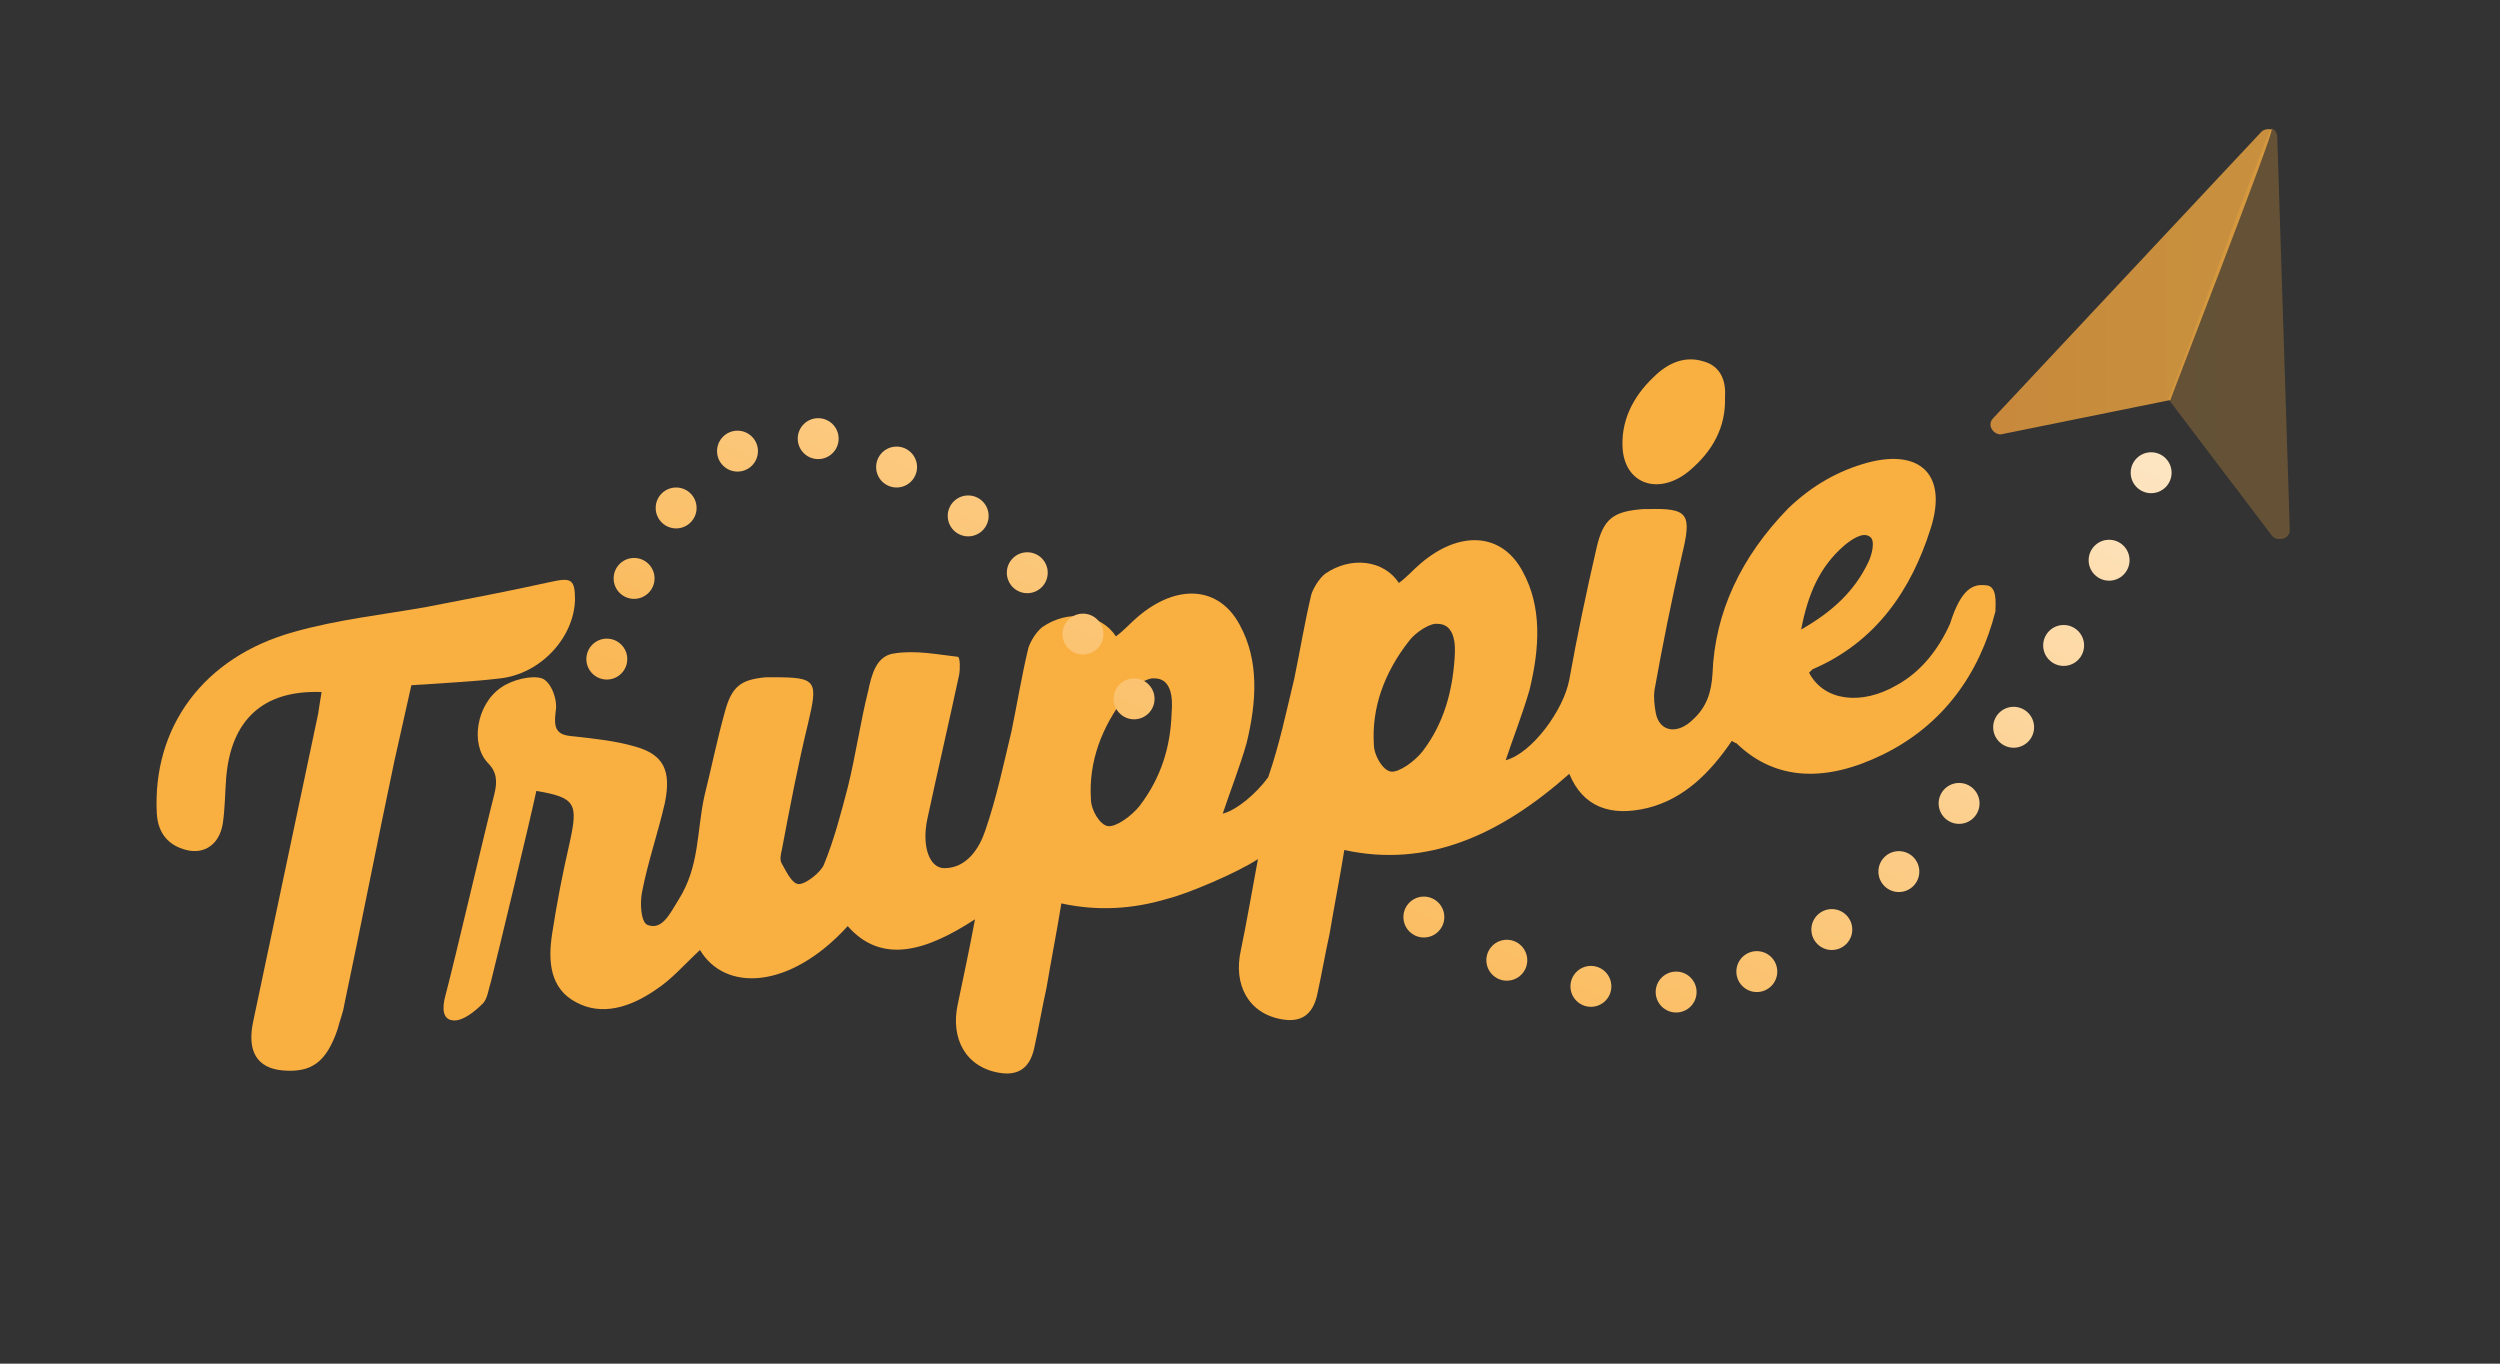 <?xml version="1.0" encoding="utf-8"?>
<!-- Generator: Adobe Illustrator 16.0.0, SVG Export Plug-In . SVG Version: 6.00 Build 0)  -->
<!DOCTYPE svg PUBLIC "-//W3C//DTD SVG 1.1//EN" "http://www.w3.org/Graphics/SVG/1.1/DTD/svg11.dtd">
<svg version="1.1" id="Layer_1" xmlns="http://www.w3.org/2000/svg" xmlns:xlink="http://www.w3.org/1999/xlink" x="0px" y="0px"
	 width="220px" height="120px" viewBox="-477 -166.5 220 120" enable-background="new -477 -166.5 220 120" xml:space="preserve">
<rect x="-477" y="-166.5" width="220" height="120" fill="#333333" stroke="none"/>
<g id="XMLID_975_">
	<g id="XMLID_1003_">
		<g id="XMLID_1004_">
			<path id="XMLID_1012_" fill="#FAAF41" d="M-448.7-105.6c-5.2-0.2-8,2.5-8.4,7.6c-0.1,1.3-0.1,2.7-0.3,4c-0.3,1.8-1.6,2.7-3.2,2.3
				c-1.6-0.4-2.5-1.5-2.6-3.2c-0.4-7.6,4.1-13.8,12.1-16c3.9-1.1,7.8-1.5,11.7-2.2c3.6-0.7,7.3-1.4,10.9-2.2
				c1.8-0.4,2.1-0.2,2.1,1.6c-0.1,3.3-3,6.5-6.6,6.9c-2.5,0.3-5,0.4-7.8,0.6c-0.5,2.2-1,4.5-1.5,6.7c-1.5,7.1-2.9,14.3-4.4,21.4
				c-0.1,0.7-0.4,1.4-0.6,2.2c-1,2.9-2.3,3.8-4.8,3.6c-2.3-0.2-3.2-1.7-2.6-4.4c1.9-9,3.8-18,5.7-27
				C-448.9-104.4-448.8-105-448.7-105.6z"/>
			<g id="XMLID_1005_">
				<path id="XMLID_1007_" fill="#FAAF41" d="M-302.3-115c-1-0.1-2.1,0.2-3.1,3.4c-1,2.2-2.5,4.2-4.7,5.4c-3.1,1.8-6.4,1.4-7.7-1.1
					c0.1-0.1,0.2-0.2,0.3-0.3c5.6-2.4,8.7-7,10.4-12.4c1.5-4.7-0.9-7-5.5-5.8c-2.6,0.7-4.9,2-7,4c-4.2,4.3-6.5,9.2-6.7,14.6
					c-0.1,1.6-0.5,2.9-1.7,4c-1.4,1.4-3,1.1-3.3-0.6c-0.1-0.6-0.2-1.3-0.1-2c0.7-3.9,1.5-7.9,2.4-11.8c0.9-3.7,0.6-4.2-3-4.1
					c-0.1,0-0.2,0-0.4,0c-2.6,0.2-3.5,0.8-4.1,3.4c-0.9,3.9-1.7,7.7-2.4,11.6c-0.5,2.7-3.3,6.5-5.6,7.1c0.7-2.1,1.5-4.1,2.1-6.2
					c0.9-3.7,1.1-7.3-0.6-10.4c-1.8-3.4-5.5-3.7-9-0.7c-0.6,0.5-1.2,1.2-1.9,1.7c-1.3-2-4.2-2.4-6.5-0.8c-0.5,0.4-1,1.2-1.2,1.8
					c-0.6,2.5-1,5-1.5,7.4c-0.7,2.9-1.3,5.8-2.3,8.7c-1.1,1.5-2.8,2.9-4,3.2c0.7-2.1,1.5-4.1,2.1-6.2c0.9-3.7,1.1-7.3-0.6-10.4
					c-1.8-3.4-5.5-3.7-9-0.7c-0.6,0.5-1.2,1.2-1.9,1.7c-1.3-2-4.2-2.4-6.5-0.8c-0.5,0.4-1,1.2-1.2,1.8c-0.6,2.5-1,5-1.5,7.4
					c-0.7,2.9-1.3,5.8-2.3,8.7c-0.5,1.5-1.6,3.3-3.6,3.3c-1.3,0-2-1.9-1.5-4.3c0.9-4.2,1.9-8.5,2.8-12.7c0.1-0.5,0.1-1.5-0.1-1.6
					c-1.8-0.2-3.7-0.6-5.6-0.3c-1.6,0.2-2,1.9-2.3,3.3c-0.7,2.8-1.1,5.7-1.8,8.5c-0.6,2.3-1.2,4.6-2.1,6.8c-0.3,0.7-1.6,1.7-2.2,1.7
					c-0.6,0-1.1-1.1-1.5-1.8c-0.2-0.3-0.1-0.8,0-1.2c0.7-3.7,1.4-7.4,2.3-11.1c0.9-3.8,0.8-4.1-3-4.1c-0.2,0-0.5,0-0.7,0
					c-2.2,0.2-3,0.8-3.6,3c-0.7,2.5-1.2,5-1.8,7.4c-0.7,3.1-0.4,6.2-2.3,9.2c-0.7,1.1-1.4,2.7-2.7,2.2c-0.6-0.2-0.7-1.9-0.5-2.9
					c0.5-2.6,1.4-5.2,2-7.8c0.6-2.9-0.1-4.3-2.6-5c-1.7-0.5-3.6-0.7-5.4-0.9c-1.5-0.1-1.8-0.6-1.6-2.2c0.2-1-0.4-2.6-1.2-2.9
					c-0.9-0.3-2.6,0.1-3.6,0.8c-2.2,1.5-2.7,5-1.2,6.6c0.8,0.8,0.9,1.6,0.6,2.8c-0.8,3.1-3.5,14.7-4.3,17.7
					c-0.3,1.1-0.3,2.2,0.8,2.2c0.8,0,1.8-0.8,2.5-1.5c0.4-0.4,0.5-1.3,0.7-1.9c0.7-2.8,3.4-14,4-16.8c3.5,0.6,3.7,1.1,2.9,4.7
					c-0.6,2.6-1.1,5.2-1.5,7.8c-0.4,2.5-0.2,4.9,2.1,6.1c2.2,1.2,4.7,0.5,7-1.1c1.4-0.9,2.5-2.2,3.9-3.5c2.2,3.7,7.9,3.5,13-2.1
					c3,3.4,6.9,2.2,11.2-0.6c-0.5,2.7-1,5-1.5,7.4c-0.7,3.1,0.7,5.6,3.6,6.1c1.7,0.3,2.7-0.4,3.1-2.1c0.4-1.8,0.7-3.6,1.1-5.4
					c0.4-2.4,0.9-4.9,1.3-7.4c3.2,0.7,6.3,0.5,9.3-0.4l0,0c1.7-0.4,6.2-2.3,8-3.5c-0.5,2.7-1,5.6-1.5,8c-0.7,3.1,0.7,5.6,3.6,6.1
					c1.7,0.3,2.7-0.4,3.1-2.1c0.4-1.8,0.7-3.6,1.1-5.4c0.4-2.4,0.9-4.9,1.3-7.4c7.3,1.6,13.7-1.3,19.8-6.7c1.2,2.9,3.6,3.8,6.9,3
					c3.2-0.8,5.5-3.1,7.4-5.9c0.2,0.1,0.3,0.2,0.4,0.2c3.5,3.4,8,3.4,12.9,1c5.3-2.6,8.5-7.1,9.9-12.6
					C-301.4-113.4-301.2-115-302.3-115z M-376.7-95.6c-0.7,0.9-2.1,1.9-2.8,1.8c-0.7-0.1-1.5-1.4-1.5-2.4c-0.2-3.2,0.9-6.3,3.1-9.1
					c0.6-0.8,1.9-1.6,2.5-1.5c1.9,0,1.5,2.8,1.5,3.1C-374-100.8-374.8-98.1-376.7-95.6z M-349-108.5c-0.2,2.8-0.9,5.6-2.8,8.1
					c-0.7,0.9-2.1,1.9-2.8,1.8c-0.7-0.1-1.5-1.4-1.5-2.4c-0.2-3.2,0.9-6.3,3.1-9.1c0.6-0.8,1.9-1.6,2.5-1.5
					C-348.6-111.6-349-108.8-349-108.5z M-314.7-118.5c0.6-0.5,1.6-1.2,2.2-0.8c0.6,0.3,0.2,1.7-0.1,2.3c-1.2,2.5-3.1,4.3-5.9,5.9
					C-317.9-114.2-316.9-116.6-314.7-118.5z"/>
				<path id="XMLID_1006_" fill="#FAAF41" d="M-325.2-131.6c0.1,2.7-1.1,4.8-3.1,6.5c-2.6,2.2-5.6,1.3-5.9-1.8
					c-0.2-2.4,0.8-4.6,2.7-6.4c1.3-1.3,2.8-1.9,4.4-1.4C-325.6-134.3-325.1-133-325.2-131.6z"/>
			</g>
		</g>
	</g>
	<g id="XMLID_1000_">
		
			<linearGradient id="XMLID_2_" gradientUnits="userSpaceOnUse" x1="-124.586" y1="25.841" x2="43.31" y2="25.841" gradientTransform="matrix(1 0 0 -1 -325.135 -115.865)">
			<stop  offset="0" style="stop-color:#F05A2A"/>
			<stop  offset="1" style="stop-color:#FAAF41"/>
		</linearGradient>
		<path id="XMLID_1002_" opacity="0.75" fill="url(#XMLID_2_)" enable-background="new    " d="M-277.1-155.1
			c-0.3-0.1-0.7,0-0.9,0.2l-23.6,25.2c-0.3,0.3-0.3,0.7-0.1,1c0.2,0.3,0.6,0.5,0.9,0.4l14.8-3C-286.1-131.2-276.8-155-277.1-155.1z"
			/>
		
			<linearGradient id="XMLID_3_" gradientUnits="userSpaceOnUse" x1="-124.586" y1="21.267" x2="43.31" y2="21.267" gradientTransform="matrix(1 0 0 -1 -325.135 -115.865)">
			<stop  offset="0" style="stop-color:#F05A2A"/>
			<stop  offset="1" style="stop-color:#FAAF41"/>
		</linearGradient>
		<path id="XMLID_1001_" opacity="0.25" fill="url(#XMLID_3_)" enable-background="new    " d="M-277.1-155.2
			c0.3,0.1,0.5,0.4,0.5,0.8l1.1,34.5c0,0.4-0.2,0.7-0.6,0.8s-0.8,0-1-0.3l-9.1-12C-286.1-131.3-277.4-155.3-277.1-155.2z"/>
	</g>
	<g id="XMLID_977_">
		
			<linearGradient id="XMLID_4_" gradientUnits="userSpaceOnUse" x1="0.427" y1="-70.33" x2="55.745" y2="48.304" gradientTransform="matrix(1 0 0 -1 -325.135 -115.865)">
			<stop  offset="0" style="stop-color:#FAAF41"/>
			<stop  offset="1" style="stop-color:#FFFFFF"/>
		</linearGradient>
		<circle id="XMLID_999_" fill="url(#XMLID_4_)" cx="-287.7" cy="-124.9" r="1.8"/>
		
			<linearGradient id="XMLID_5_" gradientUnits="userSpaceOnUse" x1="0.319" y1="-70.328" x2="55.667" y2="48.371" gradientTransform="matrix(1 0 0 -1 -325.135 -115.865)">
			<stop  offset="0" style="stop-color:#FAAF41"/>
			<stop  offset="1" style="stop-color:#FFFFFF"/>
		</linearGradient>
		<circle id="XMLID_998_" fill="url(#XMLID_5_)" cx="-291.4" cy="-117.2" r="1.8"/>
		
			<linearGradient id="XMLID_6_" gradientUnits="userSpaceOnUse" x1="-0.077" y1="-70.098" x2="55.241" y2="48.536" gradientTransform="matrix(1 0 0 -1 -325.135 -115.865)">
			<stop  offset="0" style="stop-color:#FAAF41"/>
			<stop  offset="1" style="stop-color:#FFFFFF"/>
		</linearGradient>
		<circle id="XMLID_997_" fill="url(#XMLID_6_)" cx="-295.4" cy="-109.7" r="1.8"/>
		
			<linearGradient id="XMLID_7_" gradientUnits="userSpaceOnUse" x1="-0.941" y1="-69.716" x2="54.392" y2="48.951" gradientTransform="matrix(1 0 0 -1 -325.135 -115.865)">
			<stop  offset="0" style="stop-color:#FAAF41"/>
			<stop  offset="1" style="stop-color:#FFFFFF"/>
		</linearGradient>
		<circle id="XMLID_996_" fill="url(#XMLID_7_)" cx="-299.8" cy="-102.5" r="1.8"/>
		
			<linearGradient id="XMLID_9_" gradientUnits="userSpaceOnUse" x1="-2.312" y1="-69.061" x2="53.007" y2="49.574" gradientTransform="matrix(1 0 0 -1 -325.135 -115.865)">
			<stop  offset="0" style="stop-color:#FAAF41"/>
			<stop  offset="1" style="stop-color:#FFFFFF"/>
		</linearGradient>
		<circle id="XMLID_995_" fill="url(#XMLID_9_)" cx="-304.6" cy="-95.8" r="1.8"/>
		
			<linearGradient id="XMLID_17_" gradientUnits="userSpaceOnUse" x1="-4.373" y1="-68.116" x2="50.96" y2="50.55" gradientTransform="matrix(1 0 0 -1 -325.135 -115.865)">
			<stop  offset="0" style="stop-color:#FAAF41"/>
			<stop  offset="1" style="stop-color:#FFFFFF"/>
		</linearGradient>
		<circle id="XMLID_994_" fill="url(#XMLID_17_)" cx="-309.9" cy="-89.8" r="1.8"/>
		
			<linearGradient id="XMLID_18_" gradientUnits="userSpaceOnUse" x1="-7.266" y1="-66.768" x2="48.067" y2="51.899" gradientTransform="matrix(1 0 0 -1 -325.135 -115.865)">
			<stop  offset="0" style="stop-color:#FAAF41"/>
			<stop  offset="1" style="stop-color:#FFFFFF"/>
		</linearGradient>
		<circle id="XMLID_993_" fill="url(#XMLID_18_)" cx="-315.8" cy="-84.7" r="1.8"/>
		
			<linearGradient id="XMLID_19_" gradientUnits="userSpaceOnUse" x1="-11.271" y1="-64.9" x2="44.063" y2="53.766" gradientTransform="matrix(1 0 0 -1 -325.135 -115.865)">
			<stop  offset="0" style="stop-color:#FAAF41"/>
			<stop  offset="1" style="stop-color:#FFFFFF"/>
		</linearGradient>
		<circle id="XMLID_992_" fill="url(#XMLID_19_)" cx="-322.4" cy="-81" r="1.8"/>
		
			<linearGradient id="XMLID_26_" gradientUnits="userSpaceOnUse" x1="-16.416" y1="-62.508" x2="38.932" y2="56.191" gradientTransform="matrix(1 0 0 -1 -325.135 -115.865)">
			<stop  offset="0" style="stop-color:#FAAF41"/>
			<stop  offset="1" style="stop-color:#FFFFFF"/>
		</linearGradient>
		<circle id="XMLID_991_" fill="url(#XMLID_26_)" cx="-329.5" cy="-79.2" r="1.8"/>
		
			<linearGradient id="XMLID_28_" gradientUnits="userSpaceOnUse" x1="-22.766" y1="-59.54" x2="32.568" y2="59.127" gradientTransform="matrix(1 0 0 -1 -325.135 -115.865)">
			<stop  offset="0" style="stop-color:#FAAF41"/>
			<stop  offset="1" style="stop-color:#FFFFFF"/>
		</linearGradient>
		<circle id="XMLID_990_" fill="url(#XMLID_28_)" cx="-337" cy="-79.7" r="1.8"/>
		
			<linearGradient id="XMLID_31_" gradientUnits="userSpaceOnUse" x1="-29.721" y1="-56.289" x2="25.598" y2="62.346" gradientTransform="matrix(1 0 0 -1 -325.135 -115.865)">
			<stop  offset="0" style="stop-color:#FAAF41"/>
			<stop  offset="1" style="stop-color:#FFFFFF"/>
		</linearGradient>
		<circle id="XMLID_989_" fill="url(#XMLID_31_)" cx="-344.4" cy="-82" r="1.8"/>
		
			<linearGradient id="XMLID_32_" gradientUnits="userSpaceOnUse" x1="-37.173" y1="-52.815" x2="18.145" y2="65.82" gradientTransform="matrix(1 0 0 -1 -325.135 -115.865)">
			<stop  offset="0" style="stop-color:#FAAF41"/>
			<stop  offset="1" style="stop-color:#FFFFFF"/>
		</linearGradient>
		<circle id="XMLID_988_" fill="url(#XMLID_32_)" cx="-351.7" cy="-85.8" r="1.8"/>
		
			<linearGradient id="XMLID_33_" gradientUnits="userSpaceOnUse" x1="-65.476" y1="-39.626" x2="-10.142" y2="79.041" gradientTransform="matrix(1 0 0 -1 -325.135 -115.865)">
			<stop  offset="0" style="stop-color:#FAAF41"/>
			<stop  offset="1" style="stop-color:#FFFFFF"/>
		</linearGradient>
		<circle id="XMLID_987_" fill="url(#XMLID_33_)" cx="-377.2" cy="-105" r="1.8"/>
		
			<linearGradient id="XMLID_34_" gradientUnits="userSpaceOnUse" x1="-71.356" y1="-36.883" x2="-16.022" y2="81.784" gradientTransform="matrix(1 0 0 -1 -325.135 -115.865)">
			<stop  offset="0" style="stop-color:#FAAF41"/>
			<stop  offset="1" style="stop-color:#FFFFFF"/>
		</linearGradient>
		<circle id="XMLID_986_" fill="url(#XMLID_34_)" cx="-381.7" cy="-110.7" r="1.8"/>
		
			<linearGradient id="XMLID_36_" gradientUnits="userSpaceOnUse" x1="-77.444" y1="-34.034" x2="-22.125" y2="84.601" gradientTransform="matrix(1 0 0 -1 -325.135 -115.865)">
			<stop  offset="0" style="stop-color:#FAAF41"/>
			<stop  offset="1" style="stop-color:#FFFFFF"/>
		</linearGradient>
		<circle id="XMLID_985_" fill="url(#XMLID_36_)" cx="-386.6" cy="-116.1" r="1.8"/>
		
			<linearGradient id="XMLID_38_" gradientUnits="userSpaceOnUse" x1="-83.635" y1="-31.156" x2="-28.302" y2="87.51" gradientTransform="matrix(1 0 0 -1 -325.135 -115.865)">
			<stop  offset="0" style="stop-color:#FAAF41"/>
			<stop  offset="1" style="stop-color:#FFFFFF"/>
		</linearGradient>
		<circle id="XMLID_984_" fill="url(#XMLID_38_)" cx="-391.8" cy="-121.1" r="1.8"/>
		
			<linearGradient id="XMLID_41_" gradientUnits="userSpaceOnUse" x1="-90.457" y1="-27.977" x2="-35.124" y2="90.69" gradientTransform="matrix(1 0 0 -1 -325.135 -115.865)">
			<stop  offset="0" style="stop-color:#FAAF41"/>
			<stop  offset="1" style="stop-color:#FFFFFF"/>
		</linearGradient>
		<circle id="XMLID_983_" fill="url(#XMLID_41_)" cx="-398.1" cy="-125.4" r="1.8"/>
		
			<linearGradient id="XMLID_42_" gradientUnits="userSpaceOnUse" x1="-97.082" y1="-24.887" x2="-41.749" y2="93.78" gradientTransform="matrix(1 0 0 -1 -325.135 -115.865)">
			<stop  offset="0" style="stop-color:#FAAF41"/>
			<stop  offset="1" style="stop-color:#FFFFFF"/>
		</linearGradient>
		<circle id="XMLID_982_" fill="url(#XMLID_42_)" cx="-405" cy="-127.9" r="1.8"/>
		
			<linearGradient id="XMLID_43_" gradientUnits="userSpaceOnUse" x1="-102.492" y1="-22.365" x2="-47.159" y2="96.301" gradientTransform="matrix(1 0 0 -1 -325.135 -115.865)">
			<stop  offset="0" style="stop-color:#FAAF41"/>
			<stop  offset="1" style="stop-color:#FFFFFF"/>
		</linearGradient>
		<circle id="XMLID_981_" fill="url(#XMLID_43_)" cx="-412.1" cy="-126.8" r="1.8"/>
		
			<linearGradient id="XMLID_50_" gradientUnits="userSpaceOnUse" x1="-105.017" y1="-21.196" x2="-49.668" y2="97.503" gradientTransform="matrix(1 0 0 -1 -325.135 -115.865)">
			<stop  offset="0" style="stop-color:#FAAF41"/>
			<stop  offset="1" style="stop-color:#FFFFFF"/>
		</linearGradient>
		<circle id="XMLID_980_" fill="url(#XMLID_50_)" cx="-417.5" cy="-121.8" r="1.8"/>
		
			<linearGradient id="XMLID_51_" gradientUnits="userSpaceOnUse" x1="-105.679" y1="-20.88" x2="-50.345" y2="97.787" gradientTransform="matrix(1 0 0 -1 -325.135 -115.865)">
			<stop  offset="0" style="stop-color:#FAAF41"/>
			<stop  offset="1" style="stop-color:#FFFFFF"/>
		</linearGradient>
		<circle id="XMLID_979_" fill="url(#XMLID_51_)" cx="-421.2" cy="-115.6" r="1.8"/>
		
			<linearGradient id="XMLID_52_" gradientUnits="userSpaceOnUse" x1="-104.931" y1="-21.231" x2="-49.582" y2="97.468" gradientTransform="matrix(1 0 0 -1 -325.135 -115.865)">
			<stop  offset="0" style="stop-color:#FAAF41"/>
			<stop  offset="1" style="stop-color:#FFFFFF"/>
		</linearGradient>
		<circle id="XMLID_978_" fill="url(#XMLID_52_)" cx="-423.6" cy="-108.5" r="1.8"/>
	</g>
</g>
</svg>
